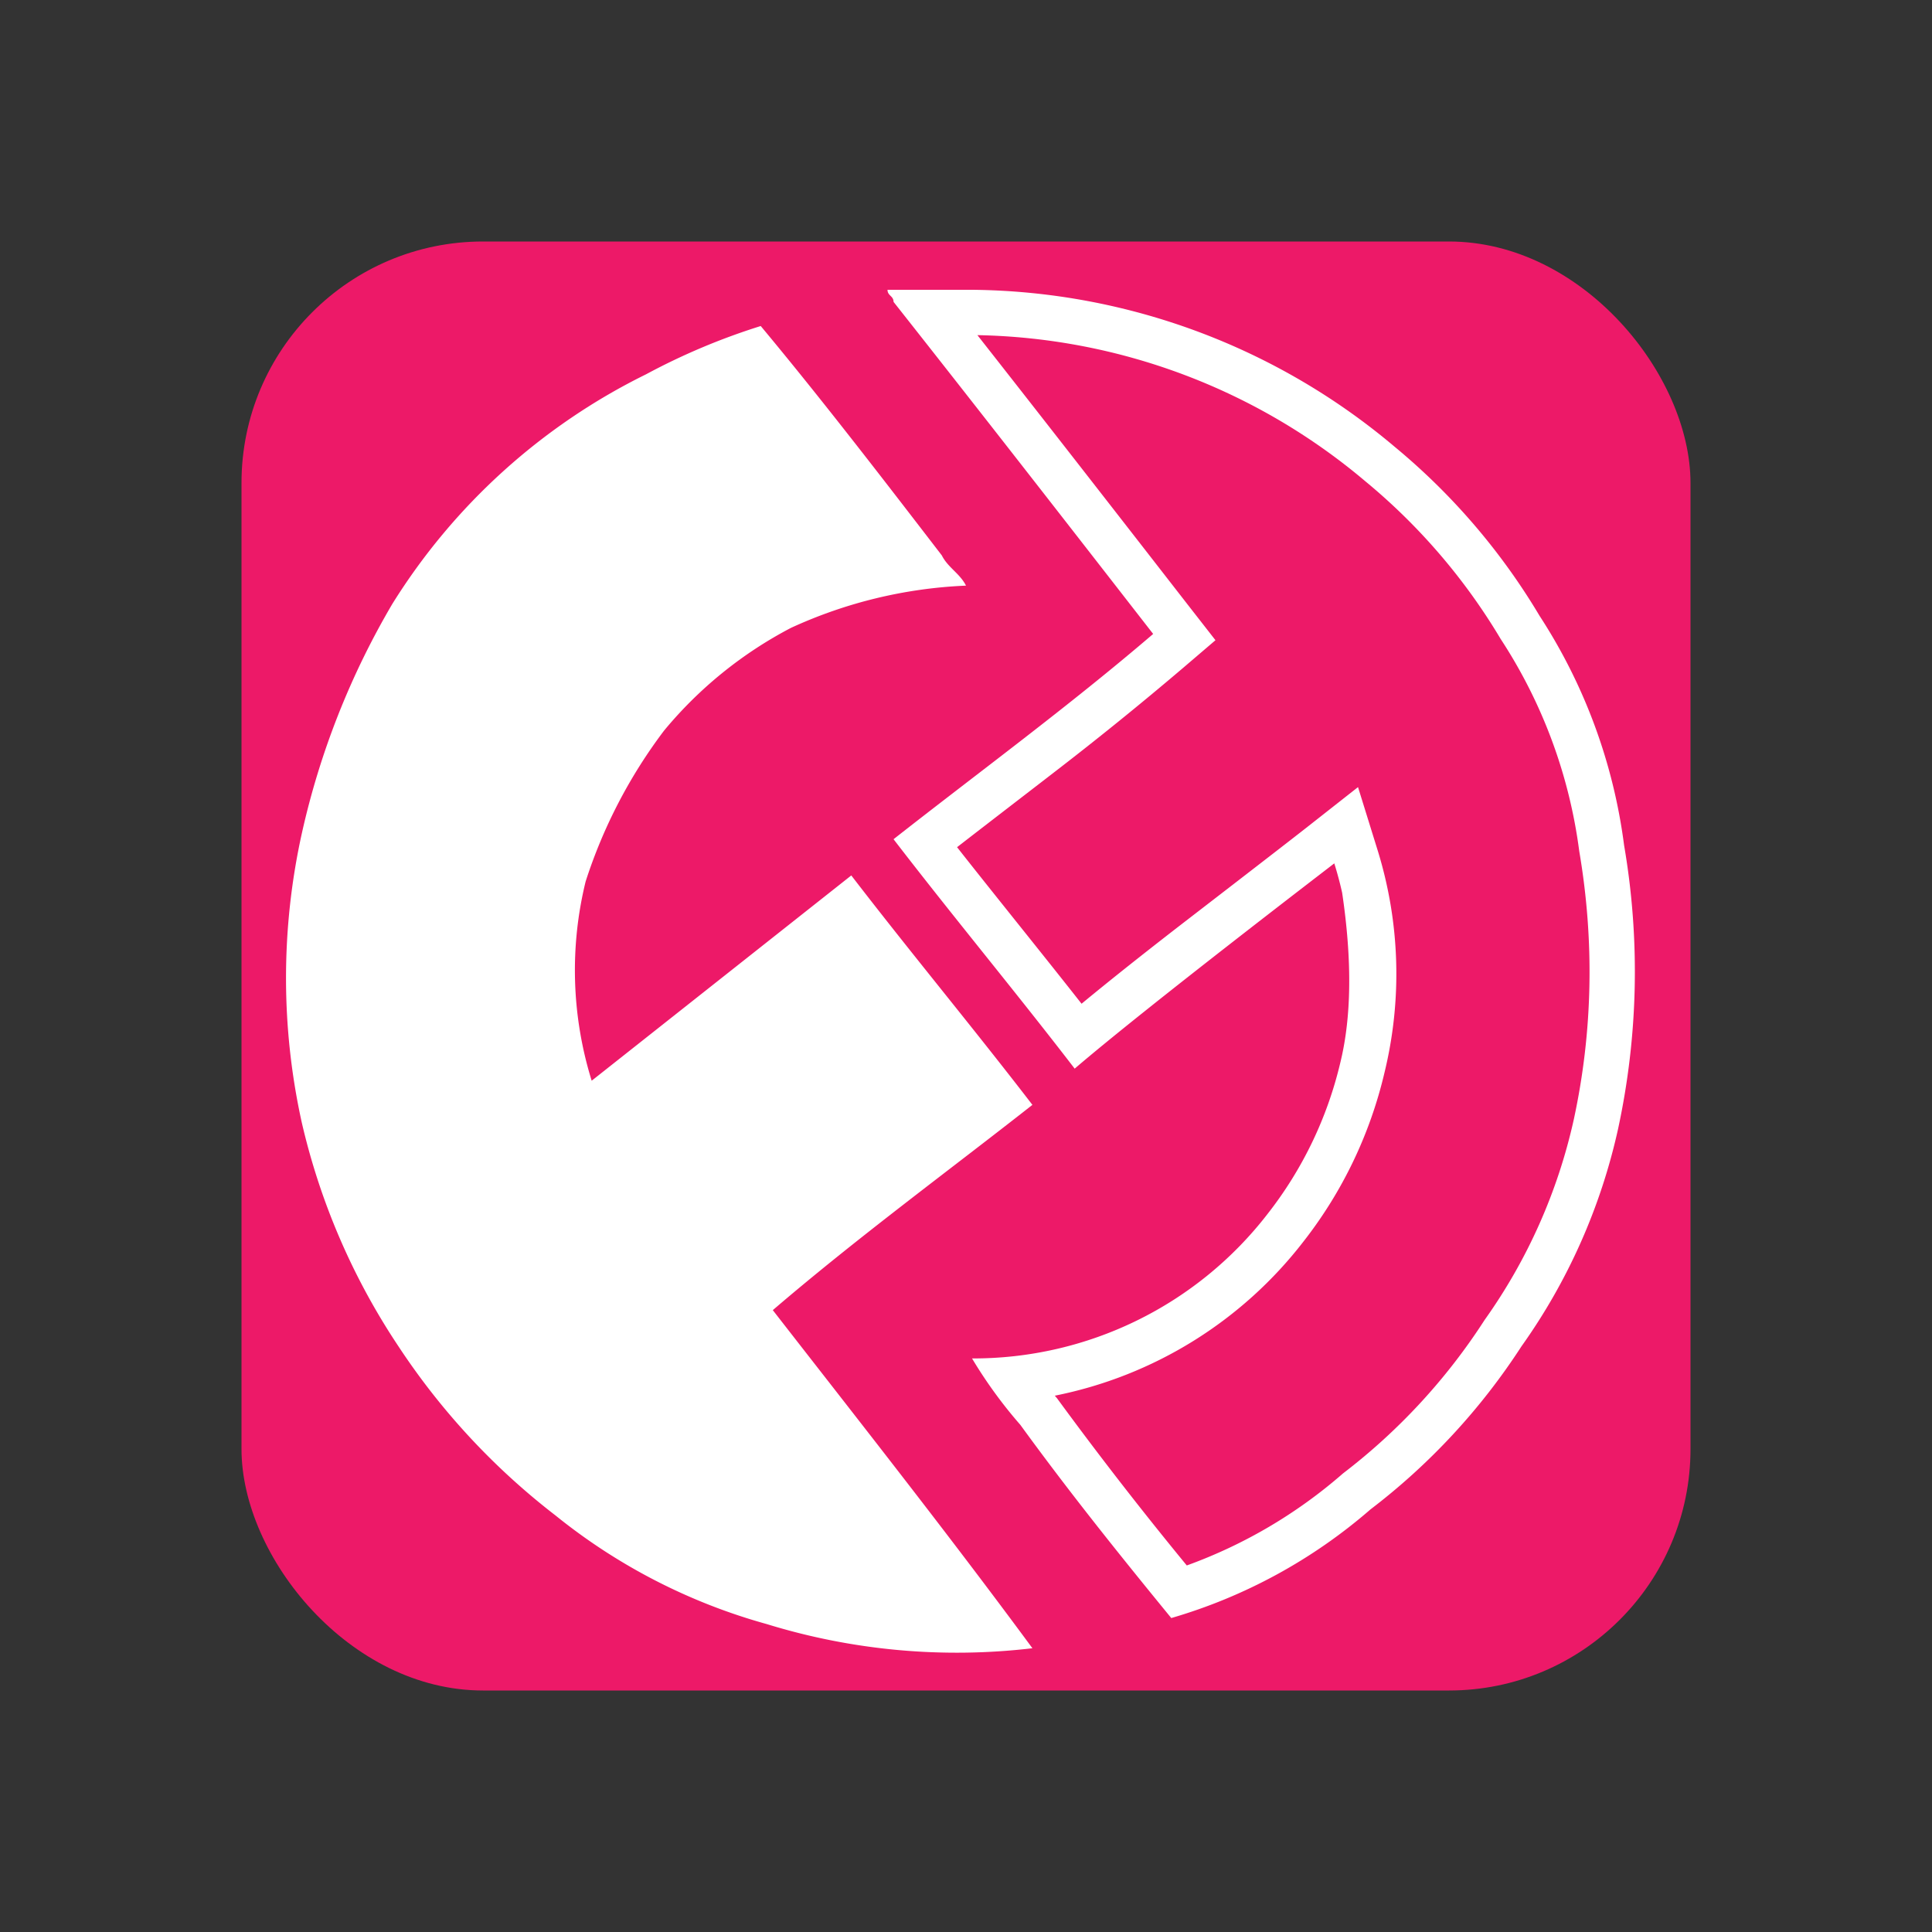 <svg height="32" viewBox="0 0 32 32" width="32" xmlns="http://www.w3.org/2000/svg"><rect x="0" y="0" width="32" height="32" fill="#333333" stroke="none"/><g fill="none" fill-rule="evenodd"><rect x="4" y="4" width="24" height="24" rx="4" ry="4" fill="#ed1968" r="16"/><path d="M12.7 26.9a9.68 9.68 0 0 1-3.5-1.8 11.56 11.56 0 0 1-2.6-2.8A11.23 11.23 0 0 1 5 18.6a11.1 11.1 0 0 1 0-4.8A13.11 13.11 0 0 1 6.5 10a10.32 10.32 0 0 1 4.2-3.8 10.84 10.84 0 0 1 1.9-.8c1 1.2 2 2.5 3 3.8.1.2.3.3.4.5a7.7 7.7 0 0 0-2.9.7 6.84 6.84 0 0 0-2.1 1.7 8.42 8.42 0 0 0-1.3 2.5 6.17 6.17 0 0 0 .1 3.3l4.3-3.4c1 1.3 2 2.5 3 3.8-1.4 1.1-2.9 2.2-4.3 3.4 1.4 1.8 2.9 3.7 4.3 5.6a10.68 10.68 0 0 1-4.4-.4zm9.53-12.114a6.17 6.17 0 0 0-.13-.486c-.135.106-3.11 2.38-4.3 3.4-1-1.3-2-2.5-3-3.8 1.4-1.1 2.9-2.2 4.3-3.4-1.4-1.8-2.8-3.6-4.3-5.5 0-.1-.1-.1-.1-.2h1.4a11 11 0 0 1 7 2.6 10.8 10.8 0 0 1 2.4 2.8 9.1 9.1 0 0 1 1.4 3.8 12.35 12.35 0 0 1-.1 4.7 9.88 9.88 0 0 1-1.6 3.6 10.73 10.73 0 0 1-2.5 2.7 8.77 8.77 0 0 1-3.3 1.8c-.9-1.1-1.7-2.1-2.5-3.2a7.63 7.63 0 0 1-.8-1.1 6.16 6.16 0 0 0 4.9-2.4 6.47 6.47 0 0 0 1.2-2.5c.186-.759.196-1.697.03-2.814zm-4.723 8.373a62.41 62.41 0 0 0 2.15 2.77 8.143 8.143 0 0 0 2.588-1.525 10.05 10.05 0 0 0 2.344-2.54 9.126 9.126 0 0 0 1.478-3.322c.314-1.452.345-2.951.09-4.446a8.392 8.392 0 0 0-1.301-3.512 10.063 10.063 0 0 0-2.24-2.611 10.246 10.246 0 0 0-6.427-2.422c.927 1.18 1.866 2.383 3.503 4.489l.44.564-.544.465a56.326 56.326 0 0 1-2.178 1.761c-.07.055-.92.708-1.558 1.202.263.335.568.717 1.034 1.3.46.575.765.958 1.028 1.293.464-.383.97-.785 1.576-1.255.098-.076 1.696-1.306 2.147-1.66l.856-.673.323 1.04a6.914 6.914 0 0 1 .114 3.695 7.214 7.214 0 0 1-1.336 2.786 6.91 6.91 0 0 1-4.123 2.559l.036.042z" fill="#fff" fill-rule="nonzero"/></g></svg>